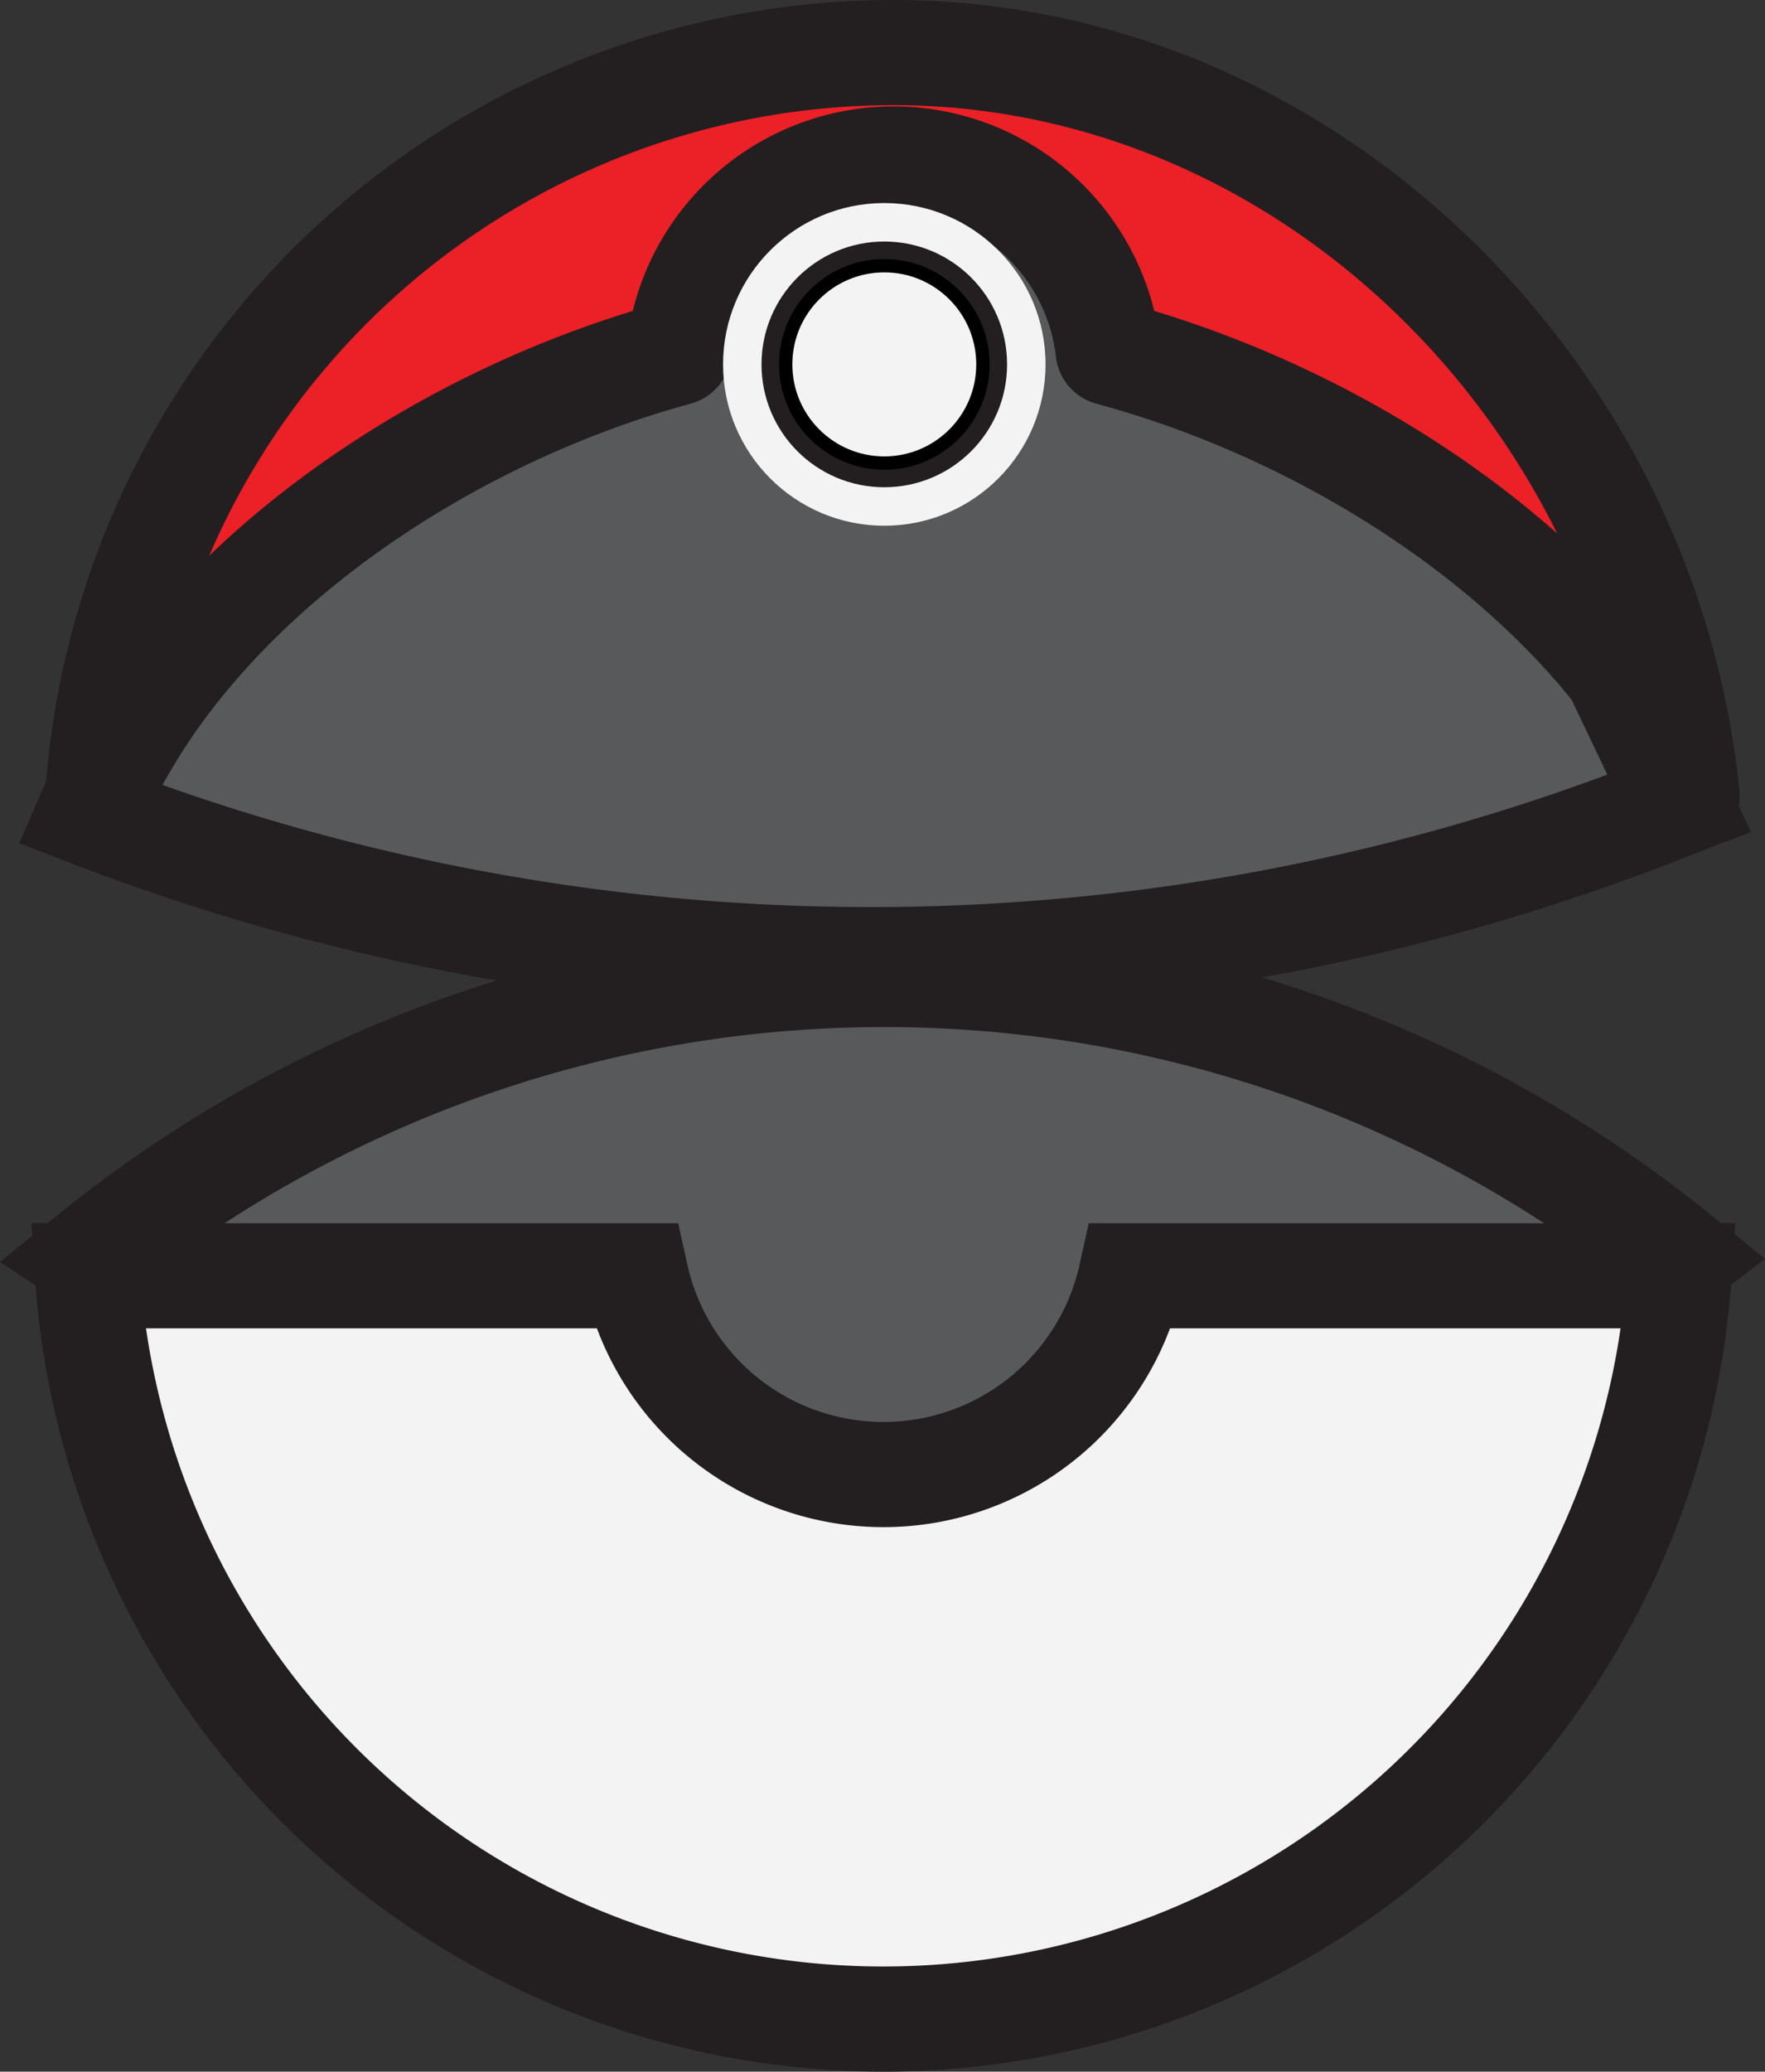 <svg xmlns="http://www.w3.org/2000/svg" viewBox="0 0 201.53 236.4"><rect x="0" y="0" width="201.53" height="236.4" fill="#333333" stroke="none"/><defs><style>.cls-1{fill:#58595b;}.cls-1,.cls-2,.cls-4,.cls-5{stroke:#231f20;stroke-miterlimit:10;}.cls-1,.cls-2,.cls-5{stroke-width:12px;}.cls-2{fill:#ec2027;}.cls-3,.cls-5{fill:#f4f3f3;}.cls-4{stroke-width:2px;}</style></defs><title>Asset 4</title><g id="Layer_2" data-name="Layer 2"><g id="Layer_1-2" data-name="Layer 1"><path class="cls-1" d="M10.19,92.87h0a247.62,247.62,0,0,0,181.15-1.06l.39-.15-19.08-40-69.05-38-75,36.83Z"/><path class="cls-2" d="M102,6A91.08,91.08,0,0,0,11.16,90.83h.08c10.85-24,38.34-43,66.05-50.56a.3.3,0,0,0,.23-.27,24.66,24.66,0,0,1,49,0,.33.33,0,0,0,.24.28C153.5,47.49,180.21,65.34,192,88c.17.33.67,3.15.63,2.79C188,44.86,149.21,6,102,6Z"/><circle class="cls-3" cx="100.97" cy="41.58" r="18.41"/><circle class="cls-4" cx="100.97" cy="41.58" r="13.02"/><circle class="cls-3" cx="100.97" cy="41.58" r="10.5"/><path class="cls-1" d="M10.12,143.5h0a143.92,143.92,0,0,1,181.71,0h0l-50.09,38.14s-49.32,14.8-50.3,13.81-41.1-25.32-41.1-25.32Z"/><path class="cls-5" d="M129.13,145.58a28.94,28.94,0,0,1-56.51,0H10a91.07,91.07,0,0,0,181.71,0Z"/></g></g></svg>